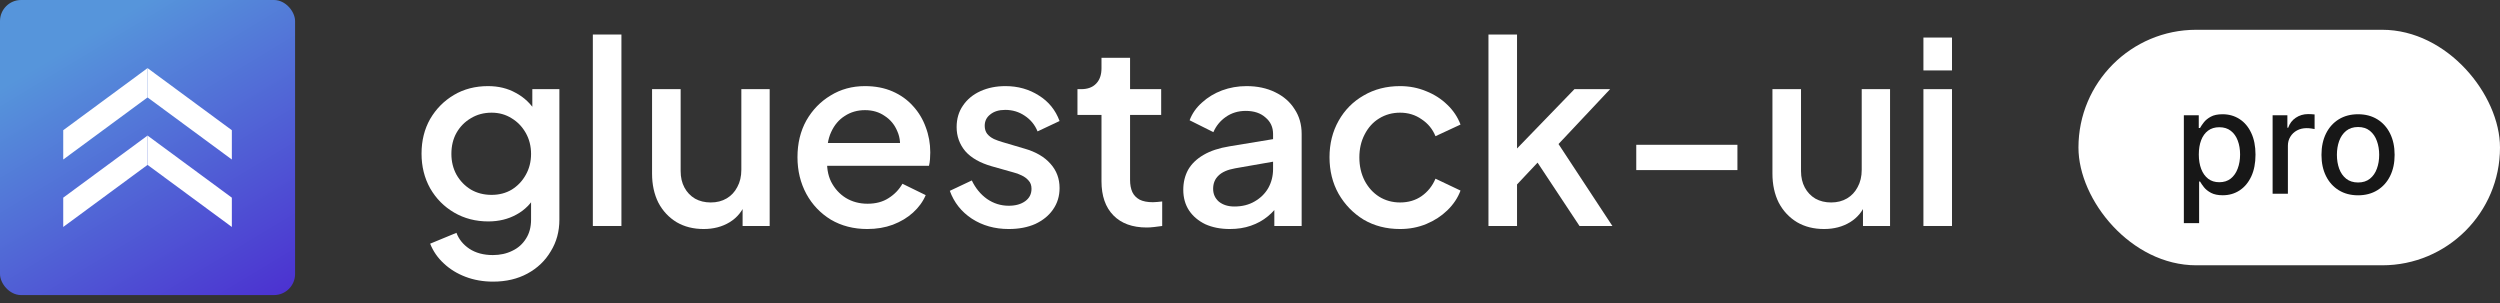 <svg width="198" height="24" viewBox="0 0 198 24" fill="none" xmlns="http://www.w3.org/2000/svg">
<rect x="0" y="0" width="198" height="24" fill="#333333" stroke="none"/>
<rect width="23.37" height="23.37" rx="1.669" fill="url(#paint0_linear_10711_71959)"/>
<path d="M5.008 10.313L11.685 5.394V7.715L5.008 12.634V10.313Z" fill="white"/>
<path d="M18.362 10.313L11.685 5.394V7.715L18.362 12.634V10.313Z" fill="white"/>
<path d="M5.008 15.655L11.685 10.737V13.058L5.008 17.976V15.655Z" fill="white"/>
<path d="M18.362 15.655L11.685 10.737V13.058L18.362 17.976V15.655Z" fill="white"/>
<path d="M39.055 22.305C38.267 22.305 37.539 22.178 36.872 21.924C36.204 21.671 35.63 21.317 35.149 20.863C34.668 20.422 34.308 19.901 34.067 19.3L36.151 18.439C36.338 18.946 36.678 19.367 37.172 19.701C37.68 20.035 38.301 20.201 39.035 20.201C39.609 20.201 40.123 20.088 40.578 19.861C41.032 19.647 41.392 19.327 41.659 18.899C41.926 18.485 42.06 17.985 42.06 17.397V14.953L42.461 15.414C42.087 16.108 41.566 16.636 40.898 16.996C40.244 17.357 39.503 17.537 38.675 17.537C37.673 17.537 36.772 17.304 35.97 16.836C35.169 16.369 34.535 15.728 34.067 14.913C33.613 14.098 33.386 13.184 33.386 12.169C33.386 11.14 33.613 10.226 34.067 9.424C34.535 8.623 35.162 7.989 35.95 7.521C36.738 7.054 37.64 6.82 38.655 6.82C39.483 6.82 40.217 7.001 40.858 7.361C41.512 7.708 42.047 8.216 42.461 8.884L42.16 9.444V7.061H44.303V17.397C44.303 18.332 44.077 19.166 43.622 19.901C43.182 20.649 42.567 21.236 41.779 21.664C40.992 22.091 40.084 22.305 39.055 22.305ZM38.935 15.434C39.536 15.434 40.07 15.294 40.538 15.013C41.005 14.72 41.372 14.332 41.639 13.851C41.92 13.357 42.06 12.803 42.06 12.189C42.06 11.575 41.92 11.02 41.639 10.526C41.359 10.032 40.985 9.645 40.517 9.364C40.05 9.071 39.523 8.924 38.935 8.924C38.321 8.924 37.773 9.071 37.292 9.364C36.812 9.645 36.431 10.032 36.151 10.526C35.883 11.007 35.75 11.561 35.75 12.189C35.75 12.79 35.883 13.337 36.151 13.831C36.431 14.325 36.812 14.72 37.292 15.013C37.773 15.294 38.321 15.434 38.935 15.434Z" fill="white"/>
<path d="M46.953 17.898V2.734H49.217V17.898H46.953Z" fill="white"/>
<path d="M55.729 18.138C54.915 18.138 54.2 17.958 53.586 17.597C52.972 17.224 52.491 16.709 52.144 16.055C51.81 15.387 51.643 14.619 51.643 13.751V7.061H53.907V13.551C53.907 14.045 54.007 14.479 54.207 14.853C54.407 15.227 54.688 15.521 55.048 15.734C55.409 15.935 55.823 16.035 56.29 16.035C56.771 16.035 57.192 15.928 57.552 15.714C57.913 15.501 58.193 15.2 58.394 14.813C58.607 14.426 58.714 13.972 58.714 13.451V7.061H60.958V17.898H58.814V15.774L59.055 16.055C58.801 16.723 58.38 17.237 57.793 17.597C57.205 17.958 56.517 18.138 55.729 18.138Z" fill="white"/>
<path d="M68.689 18.138C67.607 18.138 66.645 17.891 65.804 17.397C64.976 16.89 64.328 16.209 63.861 15.354C63.394 14.486 63.16 13.518 63.16 12.449C63.16 11.354 63.394 10.386 63.861 9.545C64.342 8.703 64.983 8.042 65.784 7.562C66.585 7.067 67.493 6.82 68.508 6.82C69.323 6.82 70.051 6.961 70.692 7.241C71.333 7.521 71.874 7.909 72.314 8.403C72.755 8.884 73.089 9.438 73.316 10.066C73.556 10.693 73.677 11.361 73.677 12.069C73.677 12.242 73.67 12.422 73.656 12.61C73.643 12.796 73.616 12.97 73.576 13.13H64.943V11.328H72.294L71.213 12.149C71.346 11.494 71.299 10.914 71.072 10.406C70.859 9.885 70.525 9.478 70.071 9.184C69.63 8.877 69.109 8.723 68.508 8.723C67.907 8.723 67.373 8.877 66.906 9.184C66.438 9.478 66.078 9.905 65.824 10.466C65.57 11.014 65.47 11.681 65.524 12.469C65.457 13.204 65.557 13.845 65.824 14.392C66.105 14.94 66.492 15.367 66.986 15.674C67.493 15.982 68.068 16.135 68.709 16.135C69.363 16.135 69.917 15.988 70.371 15.694C70.839 15.401 71.206 15.02 71.473 14.553L73.316 15.454C73.102 15.961 72.768 16.422 72.314 16.836C71.874 17.237 71.34 17.557 70.712 17.798C70.097 18.025 69.423 18.138 68.689 18.138Z" fill="white"/>
<path d="M79.892 18.138C78.784 18.138 77.809 17.864 76.967 17.317C76.139 16.769 75.558 16.035 75.225 15.114L76.967 14.292C77.261 14.906 77.662 15.394 78.169 15.755C78.69 16.115 79.264 16.295 79.892 16.295C80.426 16.295 80.86 16.175 81.194 15.935C81.528 15.694 81.695 15.367 81.695 14.953C81.695 14.686 81.621 14.472 81.474 14.312C81.328 14.139 81.141 13.998 80.913 13.892C80.7 13.785 80.48 13.705 80.252 13.651L78.55 13.17C77.615 12.903 76.914 12.503 76.447 11.969C75.992 11.421 75.765 10.787 75.765 10.066C75.765 9.411 75.932 8.844 76.266 8.363C76.6 7.869 77.061 7.488 77.648 7.221C78.236 6.954 78.897 6.82 79.632 6.82C80.62 6.82 81.501 7.067 82.276 7.562C83.05 8.042 83.598 8.717 83.918 9.585L82.175 10.406C81.962 9.885 81.621 9.471 81.154 9.164C80.7 8.857 80.186 8.703 79.612 8.703C79.117 8.703 78.723 8.824 78.43 9.064C78.136 9.291 77.989 9.591 77.989 9.965C77.989 10.219 78.056 10.433 78.189 10.606C78.323 10.767 78.496 10.9 78.71 11.007C78.924 11.1 79.144 11.181 79.371 11.247L81.134 11.768C82.029 12.022 82.716 12.422 83.197 12.97C83.678 13.504 83.918 14.145 83.918 14.893C83.918 15.534 83.745 16.102 83.397 16.596C83.064 17.077 82.596 17.457 81.995 17.738C81.394 18.005 80.693 18.138 79.892 18.138Z" fill="white"/>
<path d="M90.824 18.018C89.689 18.018 88.807 17.698 88.179 17.056C87.552 16.416 87.238 15.514 87.238 14.352V9.104H85.335V7.061H85.635C86.143 7.061 86.537 6.914 86.817 6.62C87.098 6.326 87.238 5.926 87.238 5.418V4.577H89.501V7.061H91.965V9.104H89.501V14.252C89.501 14.626 89.562 14.947 89.682 15.214C89.802 15.467 89.996 15.668 90.263 15.815C90.53 15.948 90.877 16.015 91.304 16.015C91.411 16.015 91.531 16.008 91.665 15.995C91.799 15.982 91.925 15.968 92.046 15.955V17.898C91.859 17.925 91.652 17.951 91.424 17.978C91.198 18.005 90.997 18.018 90.824 18.018Z" fill="white"/>
<path d="M97.402 18.138C96.667 18.138 96.02 18.011 95.459 17.758C94.911 17.491 94.484 17.13 94.177 16.676C93.87 16.209 93.716 15.661 93.716 15.033C93.716 14.446 93.843 13.918 94.097 13.451C94.364 12.983 94.771 12.589 95.319 12.269C95.866 11.948 96.554 11.721 97.382 11.588L101.148 10.967V12.75L97.823 13.331C97.222 13.438 96.781 13.631 96.5 13.912C96.22 14.179 96.08 14.526 96.08 14.953C96.08 15.367 96.233 15.708 96.54 15.975C96.861 16.229 97.268 16.355 97.762 16.355C98.377 16.355 98.911 16.222 99.365 15.955C99.832 15.688 100.193 15.334 100.447 14.893C100.7 14.439 100.827 13.938 100.827 13.391V10.606C100.827 10.072 100.627 9.638 100.226 9.304C99.839 8.957 99.318 8.783 98.664 8.783C98.063 8.783 97.535 8.944 97.081 9.264C96.641 9.571 96.313 9.972 96.1 10.466L94.217 9.525C94.417 8.99 94.744 8.523 95.198 8.122C95.652 7.708 96.18 7.388 96.781 7.161C97.395 6.934 98.043 6.82 98.724 6.82C99.579 6.82 100.333 6.981 100.987 7.301C101.655 7.622 102.169 8.069 102.53 8.643C102.904 9.204 103.091 9.858 103.091 10.606V17.898H100.927V15.935L101.388 15.995C101.134 16.436 100.807 16.816 100.407 17.137C100.019 17.457 99.572 17.704 99.064 17.878C98.57 18.051 98.016 18.138 97.402 18.138Z" fill="white"/>
<path d="M110.886 18.138C109.804 18.138 108.842 17.891 108.001 17.397C107.173 16.89 106.512 16.209 106.018 15.354C105.537 14.499 105.297 13.531 105.297 12.449C105.297 11.381 105.537 10.419 106.018 9.565C106.499 8.71 107.16 8.042 108.001 7.562C108.842 7.067 109.804 6.82 110.886 6.82C111.62 6.82 112.308 6.954 112.949 7.221C113.59 7.475 114.144 7.829 114.612 8.283C115.092 8.737 115.446 9.264 115.673 9.865L113.69 10.787C113.463 10.226 113.096 9.778 112.588 9.444C112.094 9.097 111.527 8.924 110.886 8.924C110.271 8.924 109.717 9.077 109.223 9.384C108.742 9.678 108.362 10.099 108.081 10.646C107.801 11.181 107.661 11.788 107.661 12.469C107.661 13.15 107.801 13.765 108.081 14.312C108.362 14.846 108.742 15.267 109.223 15.574C109.717 15.881 110.271 16.035 110.886 16.035C111.54 16.035 112.108 15.868 112.588 15.534C113.082 15.187 113.45 14.726 113.69 14.152L115.673 15.093C115.46 15.668 115.112 16.189 114.632 16.656C114.164 17.11 113.61 17.471 112.969 17.738C112.328 18.005 111.633 18.138 110.886 18.138Z" fill="white"/>
<path d="M117.886 17.898V2.734H120.149V12.89L119.268 12.67L124.696 7.061H127.521L123.434 11.408L127.701 17.898H125.097L121.291 12.149L122.633 11.969L119.428 15.374L120.149 13.871V17.898H117.886Z" fill="white"/>
<path d="M129.592 13.471V11.468H137.604V13.471H129.592Z" fill="white"/>
<path d="M144.463 18.138C143.649 18.138 142.934 17.958 142.32 17.597C141.706 17.224 141.225 16.709 140.878 16.055C140.544 15.387 140.377 14.619 140.377 13.751V7.061H142.64V13.551C142.64 14.045 142.741 14.479 142.941 14.853C143.141 15.227 143.422 15.521 143.782 15.734C144.143 15.935 144.557 16.035 145.024 16.035C145.505 16.035 145.926 15.928 146.286 15.714C146.647 15.501 146.927 15.2 147.128 14.813C147.341 14.426 147.448 13.972 147.448 13.451V7.061H149.692V17.898H147.548V15.774L147.789 16.055C147.535 16.723 147.114 17.237 146.527 17.597C145.939 17.958 145.251 18.138 144.463 18.138Z" fill="white"/>
<path d="M152.335 17.898V7.061H154.598V17.898H152.335ZM152.335 5.578V2.974H154.598V5.578H152.335Z" fill="white"/>
<rect x="164.614" y="2.359" width="33.386" height="18.652" rx="9.326" fill="white"/>
<path d="M172.961 17.672V9.129H174.142V10.136H174.243C174.313 10.007 174.414 9.857 174.547 9.687C174.679 9.518 174.862 9.369 175.097 9.242C175.331 9.113 175.641 9.048 176.027 9.048C176.529 9.048 176.976 9.175 177.37 9.429C177.764 9.682 178.073 10.047 178.296 10.525C178.523 11.002 178.636 11.576 178.636 12.248C178.636 12.919 178.524 13.495 178.3 13.975C178.077 14.453 177.769 14.821 177.378 15.079C176.987 15.336 176.541 15.464 176.039 15.464C175.662 15.464 175.353 15.4 175.113 15.274C174.876 15.147 174.69 14.999 174.555 14.829C174.42 14.659 174.316 14.508 174.243 14.376H174.17V17.672H172.961ZM174.146 12.236C174.146 12.673 174.21 13.056 174.336 13.385C174.463 13.714 174.646 13.971 174.886 14.157C175.126 14.341 175.42 14.432 175.768 14.432C176.13 14.432 176.432 14.336 176.674 14.145C176.917 13.951 177.1 13.688 177.224 13.356C177.351 13.025 177.415 12.651 177.415 12.236C177.415 11.826 177.353 11.458 177.229 11.132C177.107 10.805 176.924 10.548 176.678 10.359C176.436 10.17 176.132 10.076 175.768 10.076C175.418 10.076 175.121 10.166 174.878 10.347C174.638 10.527 174.456 10.78 174.332 11.103C174.208 11.427 174.146 11.804 174.146 12.236Z" fill="#171717"/>
<path d="M179.991 15.342V12.236V9.129H181.16V10.116H181.225C181.338 9.782 181.538 9.519 181.824 9.327C182.112 9.133 182.439 9.036 182.803 9.036C182.878 9.036 182.967 9.039 183.07 9.044C183.175 9.05 183.257 9.056 183.316 9.064V10.221C183.268 10.208 183.182 10.193 183.057 10.177C182.933 10.158 182.809 10.149 182.685 10.149C182.399 10.149 182.145 10.209 181.921 10.331C181.7 10.449 181.524 10.615 181.395 10.828C181.265 11.038 181.201 11.278 181.201 11.548V15.342H179.991Z" fill="#171717"/>
<path d="M186.758 15.468C186.175 15.468 185.667 15.334 185.233 15.067C184.799 14.8 184.461 14.427 184.221 13.947C183.981 13.467 183.861 12.906 183.861 12.264C183.861 11.62 183.981 11.056 184.221 10.573C184.461 10.091 184.799 9.716 185.233 9.449C185.667 9.182 186.175 9.048 186.758 9.048C187.34 9.048 187.849 9.182 188.283 9.449C188.717 9.716 189.054 10.091 189.294 10.573C189.534 11.056 189.654 11.62 189.654 12.264C189.654 12.906 189.534 13.467 189.294 13.947C189.054 14.427 188.717 14.8 188.283 15.067C187.849 15.334 187.34 15.468 186.758 15.468ZM186.762 14.453C187.139 14.453 187.452 14.353 187.7 14.153C187.948 13.954 188.132 13.688 188.25 13.356C188.372 13.025 188.432 12.659 188.432 12.26C188.432 11.864 188.372 11.5 188.25 11.168C188.132 10.834 187.948 10.565 187.7 10.363C187.452 10.161 187.139 10.059 186.762 10.059C186.382 10.059 186.066 10.161 185.815 10.363C185.567 10.565 185.382 10.834 185.261 11.168C185.142 11.5 185.083 11.864 185.083 12.26C185.083 12.659 185.142 13.025 185.261 13.356C185.382 13.688 185.567 13.954 185.815 14.153C186.066 14.353 186.382 14.453 186.762 14.453Z" fill="#171717"/>
<defs>
<linearGradient id="paint0_linear_10711_71959" x1="11.685" y1="0" x2="26.601" y2="24.745" gradientUnits="userSpaceOnUse">
<stop stop-color="#5695DB"/>
<stop offset="1" stop-color="#4A25CF"/>
</linearGradient>
</defs>
</svg>
